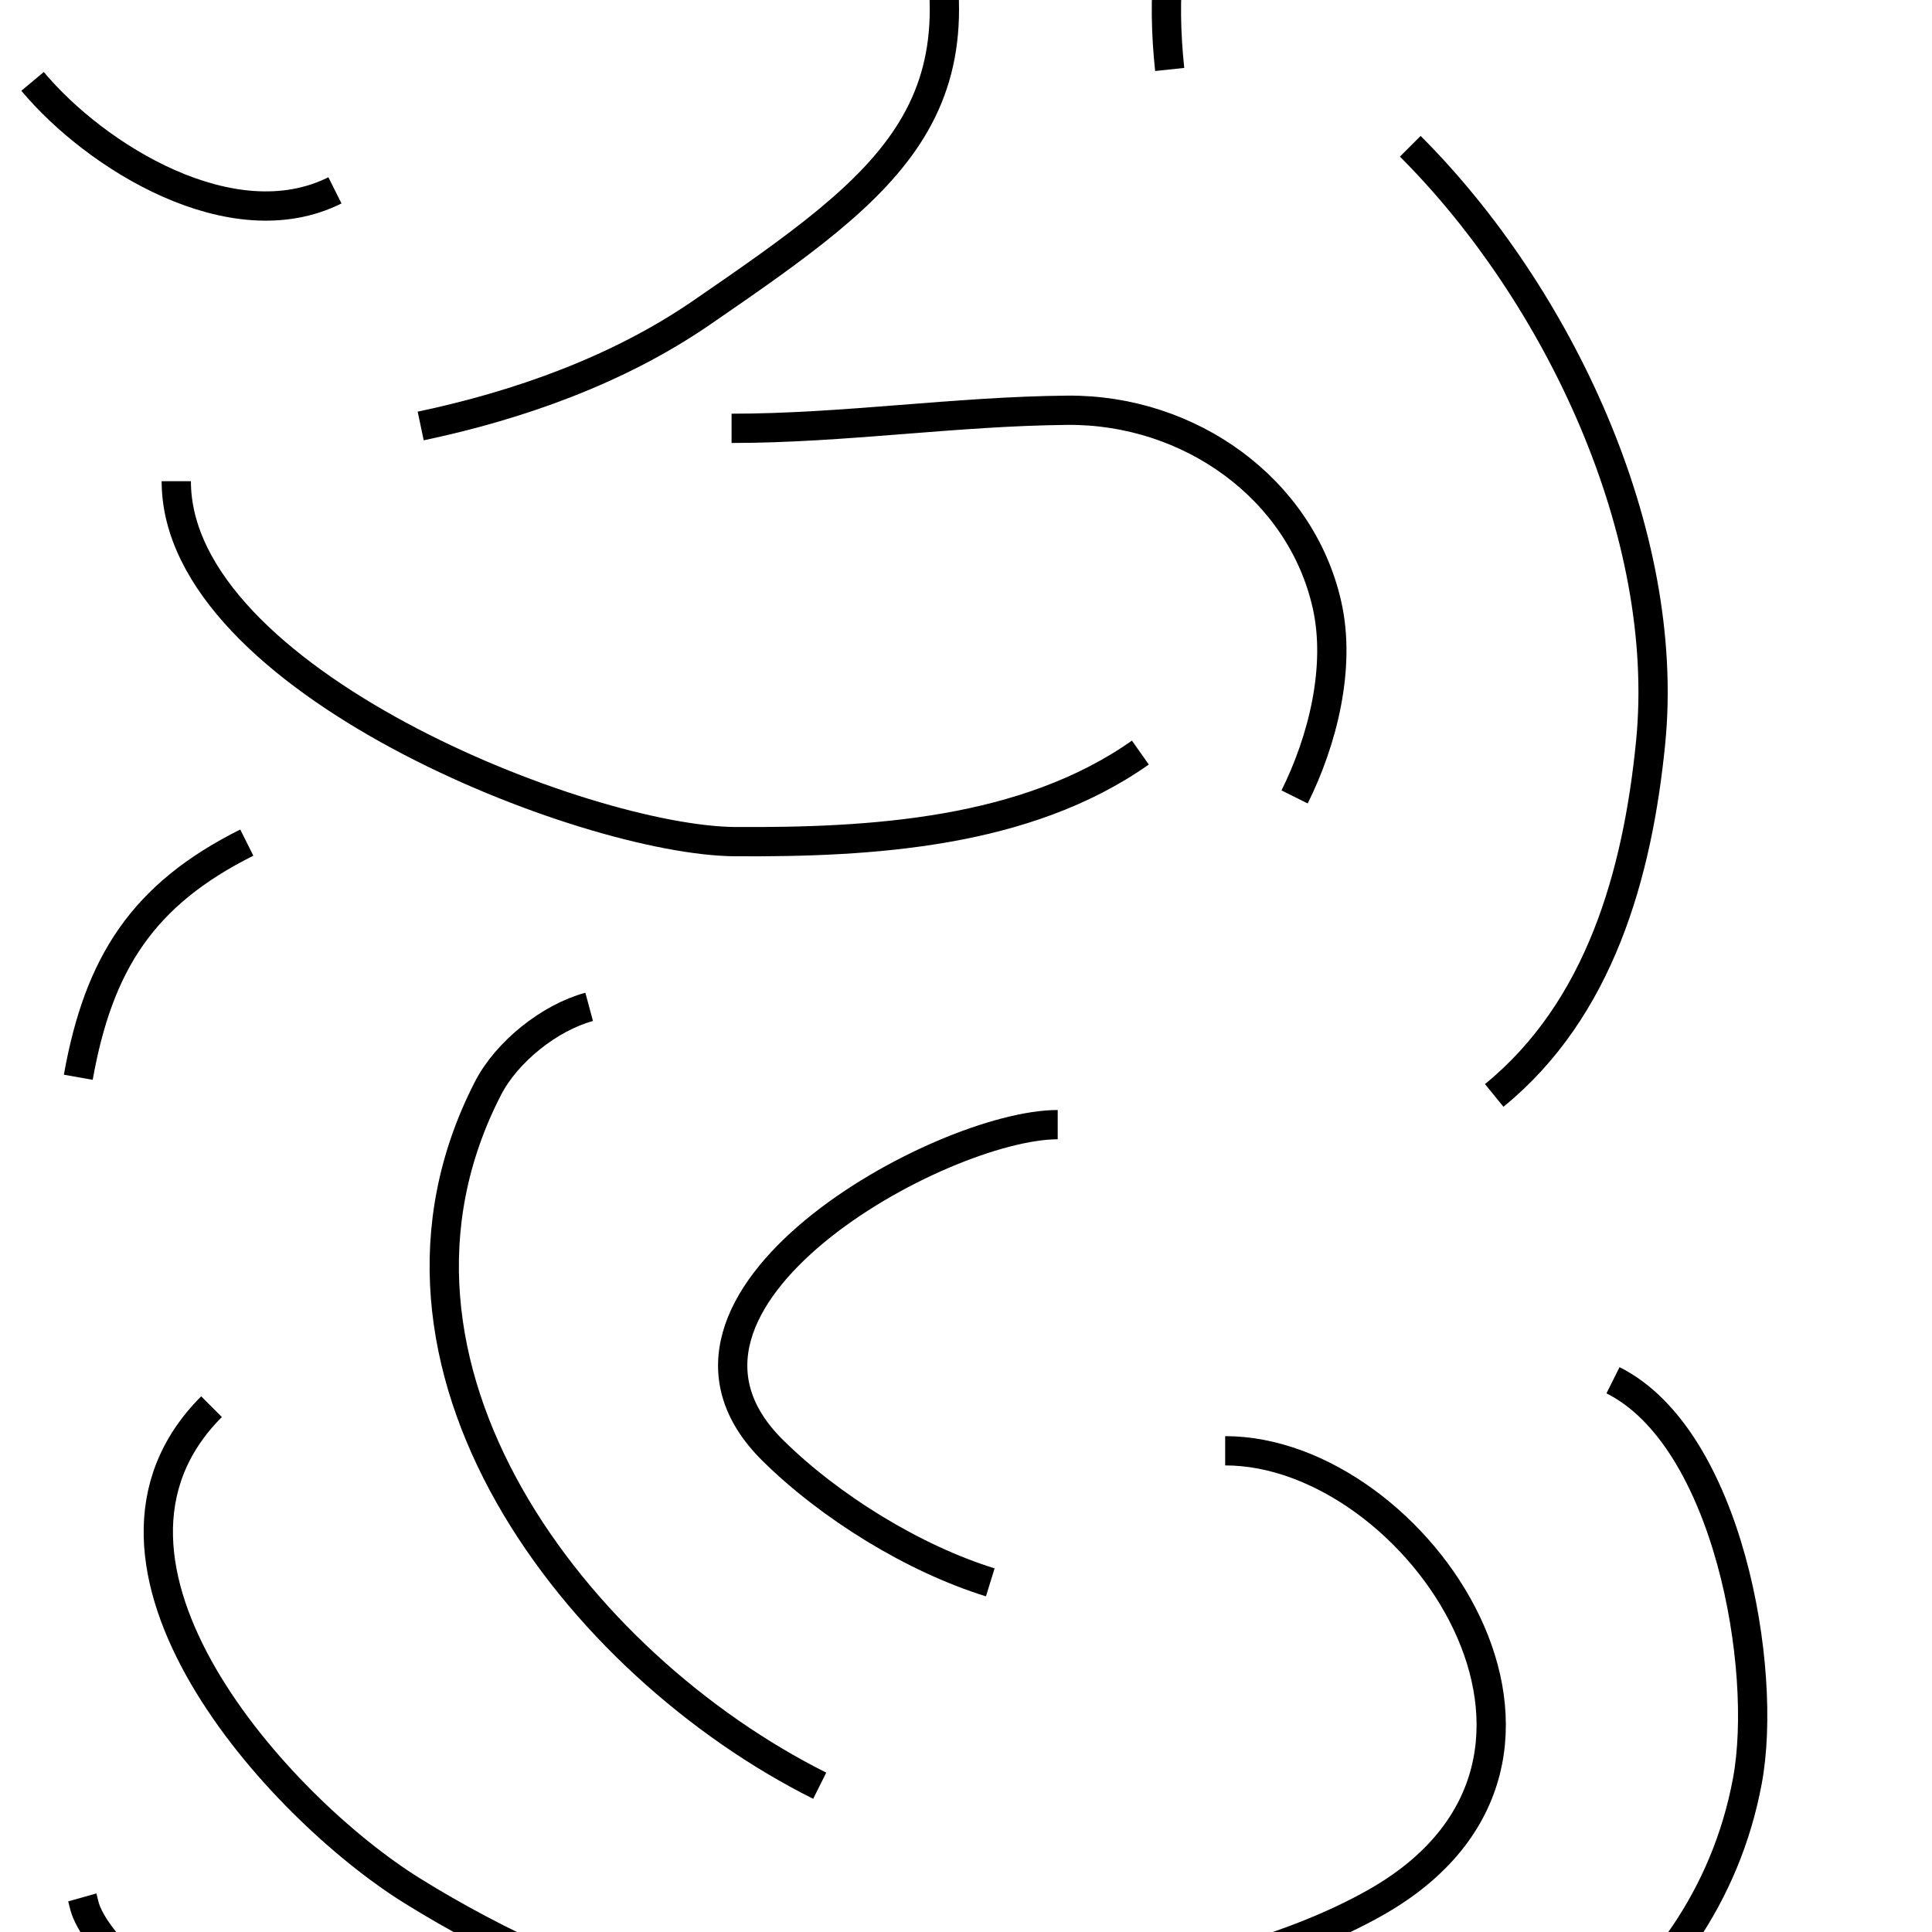 <?xml version="1.0" encoding="UTF-8" standalone="no"?>
<!DOCTYPE svg PUBLIC "-//W3C//DTD SVG 20010904//EN"
"http://www.w3.org/TR/2001/REC-SVG-20010904/DTD/svg10.dtd">
<!-- Created with Sodipodi ("http://www.sodipodi.com/") -->
<svg
   xmlns="http://www.w3.org/2000/svg"
   xmlns:xlink="http://www.w3.org/1999/xlink"
   xmlns:sodipodi="http://sodipodi.sourceforge.net/DTD/sodipodi-0.dtd"
   baseProfile="tiny"
   width="100%"
   height="100%"
   viewBox="0 0 88 87.999"
   id="svg602"
   sodipodi:version="0.34"
   sodipodi:docname="xbasenamex.svg">
  <defs
     id="defs645">
    <linearGradient
       id="linearGradient649">
      <stop
         style="stop-color:#000;stop-opacity:1;"
         offset="0"
         id="stop650" />
      <stop
         style="stop-color:#fff;stop-opacity:1;"
         offset="1"
         id="stop651" />
    </linearGradient>
    <radialGradient
       xlink:href="#linearGradient649"
       id="radialGradient652"
       cx="0.361"
       cy="0.398"
       r="0.253"
       fx="0.361"
       fy="0.398" />
    <linearGradient
       xlink:href="#linearGradient649"
       id="linearGradient653"
       x1="0.648"
       y1="0.5"
       x2="0.574"
       y2="0.328" />
    <linearGradient
       xlink:href="#linearGradient649"
       id="linearGradient660"
       x1="-4.81457807e-9"
       y1="-6.63811051e-9"
       x2="1"
       y2="-6.63811051e-9" />
    <radialGradient
       xlink:href="#linearGradient649"
       id="radialGradient661"
       cx="0.5"
       cy="0.5"
       r="0.5"
       fx="0.5"
       fy="0.5" />
  </defs>
  <sodipodi:namedview
     id="base" />
  <path
     style="fill:none;fill-rule:evenodd;stroke:black;stroke-opacity:1;stroke-width:1pt;stroke-linejoin:miter;stroke-linecap:butt;fill-opacity:1;"
     d="M 10.037 -6.988 C 14.155 -2.87 21.423 -1.358 27.098 -1.313 "
     id="path655" />
  <path
     style="fill:none;fill-rule:evenodd;stroke:black;stroke-opacity:1;stroke-width:1pt;stroke-linejoin:miter;stroke-linecap:butt;fill-opacity:1;"
     d="M 41.753 -6.185 C 45.42 4.814 40.788 8.172 31.95 14.246 C 28.158 16.852 23.632 18.461 19.162 19.403 "
     id="path656" />
  <path
     style="fill:none;fill-rule:evenodd;stroke:black;stroke-opacity:1;stroke-width:1pt;stroke-linejoin:miter;stroke-linecap:butt;fill-opacity:1;"
     d="M 8.029 21.918 C 8.029 30.973 26.629 38.296 33.504 38.336 C 39.69 38.371 46.722 37.959 51.942 34.279 "
     id="path657" />
  <path
     style="fill:none;fill-rule:evenodd;stroke:black;stroke-opacity:1;stroke-width:1pt;stroke-linejoin:miter;stroke-linecap:butt;fill-opacity:1;"
     d="M 64.236 6.662 C 70.98 13.407 76.131 24.286 75.183 33.833 C 74.587 39.835 72.862 45.979 68.059 49.895 "
     id="path658" />
  <path
     style="fill:none;fill-rule:evenodd;stroke:black;stroke-opacity:1;stroke-width:1pt;stroke-linejoin:miter;stroke-linecap:butt;fill-opacity:1;"
     d="M 48.177 51.226 C 42.888 51.226 28.276 59.226 35.2 66.066 C 37.813 68.647 41.625 70.997 45.106 72.074 "
     id="path659" />
  <path
     style="fill:none;fill-rule:evenodd;stroke:black;stroke-opacity:1;stroke-width:1pt;stroke-linejoin:miter;stroke-linecap:butt;fill-opacity:1;"
     d="M 55.805 66.081 C 64.526 66.081 74.114 80.125 62.695 86.634 C 58.826 88.84 52.48 90.687 48.143 89.97 "
     id="path660" />
  <path
     style="fill:none;fill-rule:evenodd;stroke:black;stroke-opacity:1;stroke-width:1pt;stroke-linejoin:miter;stroke-linecap:butt;fill-opacity:1;"
     d="M 9.635 64.073 C 2.535 71.174 12.695 82.345 18.774 86.121 C 22.698 88.56 27.339 90.686 31.833 91.773 "
     id="path661" />
  <path
     style="fill:none;fill-rule:evenodd;stroke:black;stroke-opacity:1;stroke-width:1pt;stroke-linejoin:miter;stroke-linecap:butt;fill-opacity:1;"
     d="M 37.337 81.337 C 26.278 75.807 15.726 62.204 22.228 49.569 C 23.084 47.905 25.038 46.346 26.836 45.862 "
     id="path662" />
  <path
     style="fill:none;fill-rule:evenodd;stroke:black;stroke-opacity:1;stroke-width:1pt;stroke-linejoin:miter;stroke-linecap:butt;fill-opacity:1;"
     d="M 33.322 19.51 C 38.426 19.51 43.493 18.734 48.609 18.687 C 54.17 18.635 59.24 22.245 60.44 27.539 C 61.089 30.398 60.241 33.737 58.967 36.299 "
     id="path663" />
  <path
     style="fill:none;fill-rule:evenodd;stroke:black;stroke-opacity:1;stroke-width:1pt;stroke-linejoin:miter;stroke-linecap:butt;fill-opacity:1;"
     d="M 79.492 -8.192 C 77.453 -12.27 64.733 -12.853 61.116 -11.652 C 54.181 -9.349 52.579 -3.42 53.278 3.164 "
     id="path664" />
  <path
     style="fill:none;fill-rule:evenodd;stroke:black;stroke-opacity:1;stroke-width:1pt;stroke-linejoin:miter;stroke-linecap:butt;fill-opacity:1;"
     d="M 73.47 62.869 C 78.709 65.489 80.544 75.998 79.591 81.117 C 77.632 91.641 67.41 97.588 57.205 98.47 "
     id="path665" />
  <path
     style="fill:none;fill-rule:evenodd;stroke:black;stroke-opacity:1;stroke-width:1pt;stroke-linejoin:miter;stroke-linecap:butt;fill-opacity:1;"
     d="M 18.869 96.994 C 15.178 96.994 5.125 90.353 3.899 86.981 C 3.833 86.8 3.801 86.609 3.749 86.424 "
     id="path666" />
  <path
     style="fill:none;fill-rule:evenodd;stroke:black;stroke-opacity:1;stroke-width:1pt;stroke-linejoin:miter;stroke-linecap:butt;fill-opacity:1;"
     d="M 11.241 38.379 C 6.512 40.744 4.494 43.864 3.566 49.068 "
     id="path667" />
  <path
     style="fill:none;fill-rule:evenodd;stroke:black;stroke-opacity:1;stroke-width:1pt;stroke-linejoin:miter;stroke-linecap:butt;fill-opacity:1;"
     d="M 15.256 8.67 C 10.575 11.01 4.351 7.14 1.484 3.707 "
     id="path668" />
</svg>
